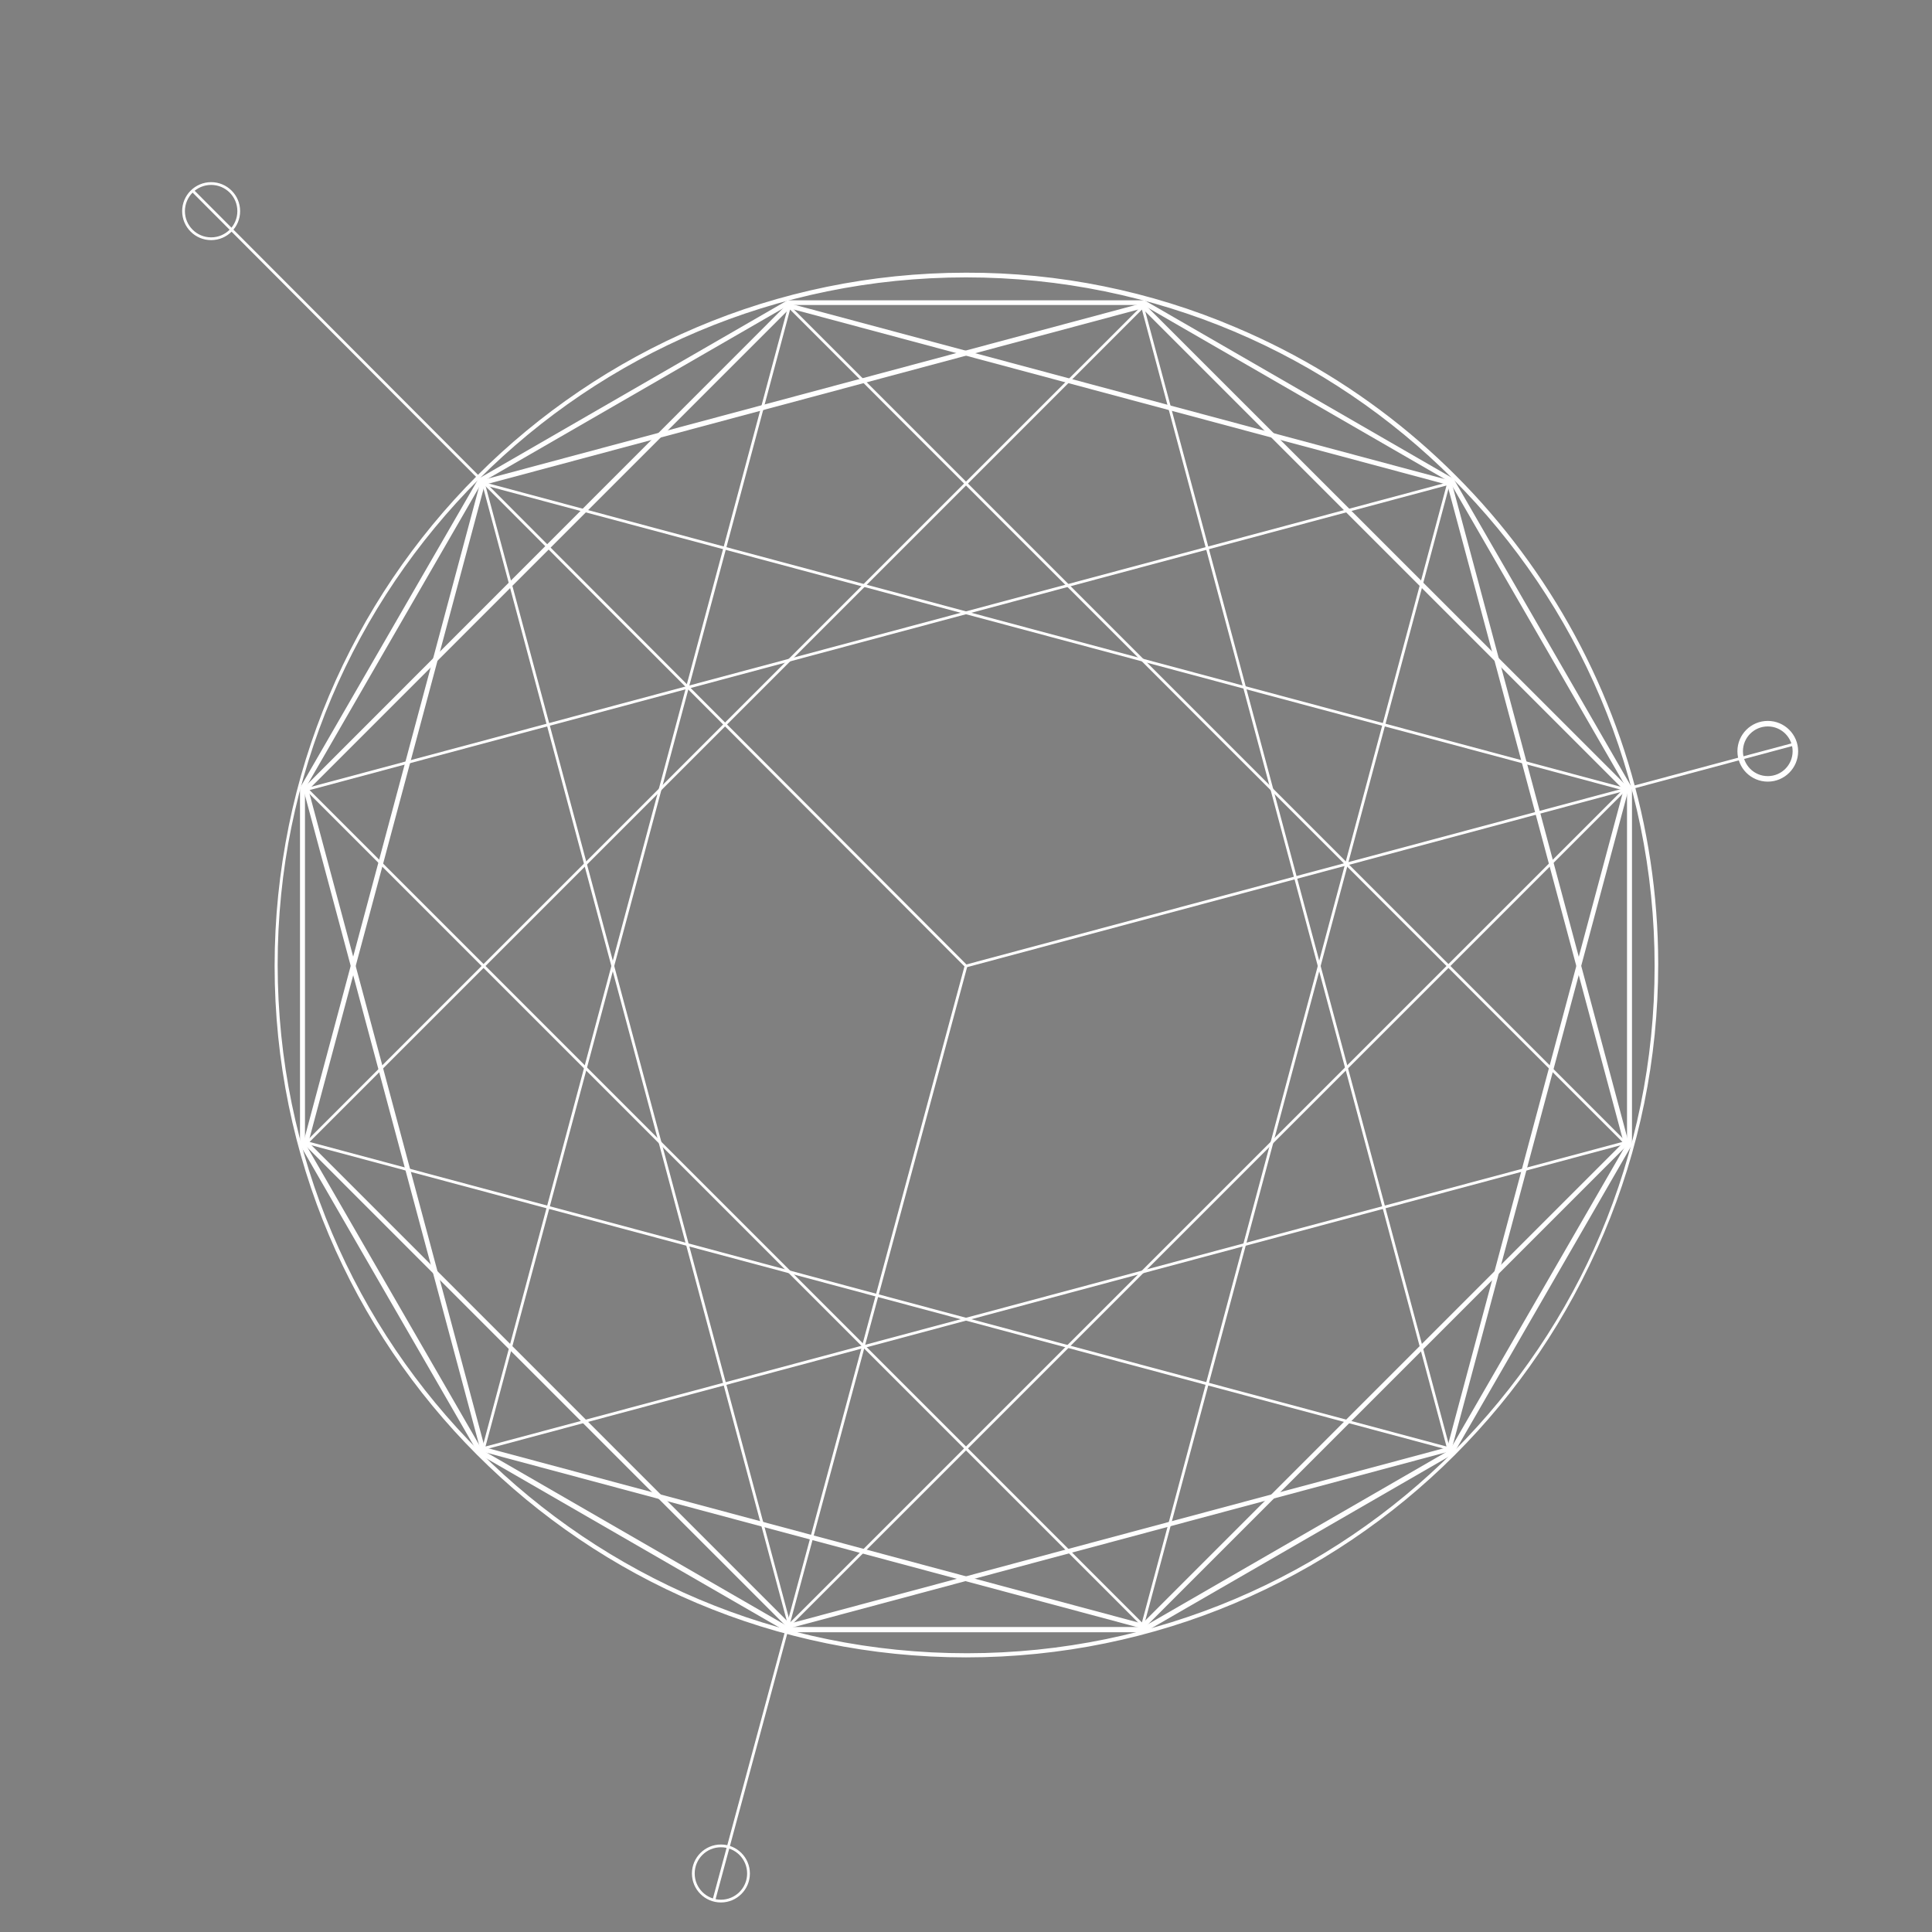 <?xml version="1.0" encoding="utf-8"?>
<!-- Generator: Adobe Illustrator 22.0.0, SVG Export Plug-In . SVG Version: 6.00 Build 0)  -->
<svg version="1.1" id="Layer_1" xmlns="http://www.w3.org/2000/svg" xmlns:xlink="http://www.w3.org/1999/xlink" x="0px" y="0px"
	 viewBox="0 0 700 700" style="enable-background:new 0 0 700 700;" xml:space="preserve">
<rect x="0" y="0" width="700" height="700" fill="#808080" stroke="none"/>
<style type="text/css">
	.st0{stroke:#000000;stroke-miterlimit:10;}
	.st1{fill:#FFFFFF;stroke:#FFFFFF;stroke-miterlimit:10;}
	.st2{fill:none;stroke:#FFFFFF;stroke-miterlimit:10;}
	.st3{fill:none;stroke:#FFFFFF;stroke-width:2;stroke-miterlimit:10;}
</style>
<rect x="-189.8" y="775" class="st0" width="922" height="863"/>
<title>Artboard 1GALLERY</title>
<path class="st1" d="M350,100c138.1,0,250,111.9,250,250S488.1,600,350,600S100,488.1,100,350S211.9,100,350,100 M350,99.3
	c-138.1,0.1-250,112.2-249.9,250.3c0.1,138.1,112.2,250,250.3,249.9c138.1-0.1,250-112.2,249.9-250.3
	c-0.1-100.4-60.2-191-152.7-230.1C416.7,105.9,383.5,99.2,350,99.3z"/>
<path class="st1" d="M414.3,110l111.4,64.3L590,285.7v128.6l-64.3,111.4L414.3,590H285.7l-111.4-64.3L110,414.3V285.7l64.3-111.4
	L285.7,110H414.3 M414.5,109.3h-129l-0.2,0.1l-111.4,64.3l-0.2,0.1l-0.1,0.2l-64.3,111.4l-0.1,0.2v129l0.1,0.2l64.3,111.4l0.1,0.2
	l0.2,0.1l111.4,64.3l0.2,0.1h129l0.2-0.1l111.4-64.3l0.2-0.1l0.1-0.2l64.3-111.4l0.1-0.2v-129l-0.1-0.2l-64.3-111.4l-0.1-0.2
	l-0.2-0.1l-111.4-64.3L414.5,109.3L414.5,109.3z"/>
<path class="st1" d="M286,111.2l238.8,64l64,238.8L414,588.8l-238.8-64l-64-238.8L286,111.2 M285.8,110.3l-0.3,0.3L110.7,285.5
	l-0.3,0.3l0.1,0.4l64,238.8l0.1,0.4l0.4,0.1l238.8,64l0.4,0.1l0.3-0.3l174.8-174.8l0.3-0.3l-0.1-0.4l-64-238.8l-0.1-0.4l-0.4-0.1
	l-238.8-64L285.8,110.3L285.8,110.3z"/>
<path class="st1" d="M414,111.2L588.8,286l-64,238.8l-238.8,64L111.2,414l64-238.8L414,111.2 M414.2,110.3l-0.4,0.1l-238.8,64
	l-0.4,0.1l-0.1,0.4l-64,238.8l-0.1,0.4l0.3,0.3l174.8,174.8l0.3,0.3l0.4-0.1l238.8-64l0.4-0.1l0.1-0.4l64-238.8l0.1-0.4l-0.3-0.3
	L414.5,110.7L414.2,110.3L414.2,110.3z"/>
<polygon class="st2" points="414,111.2 111.2,414 524.8,524.8 "/>
<polygon class="st2" points="175.2,175.2 286,588.8 588.8,286 "/>
<polygon class="st2" points="286,111.2 175.2,524.8 588.8,414 "/>
<polygon class="st2" points="111.2,286 414,588.8 524.8,175.2 "/>
<line class="st2" x1="350" y1="350" x2="69.7" y2="69"/>
<line class="st2" x1="350" y1="350" x2="649.7" y2="269.7"/>
<line class="st2" x1="350" y1="350" x2="258.7" y2="688.3"/>
<circle class="st2" cx="76.5" cy="76.5" r="10"/>
<circle class="st2" cx="261.2" cy="678.8" r="10"/>
<circle class="st3" cx="640.5" cy="272.2" r="10"/>
</svg>
